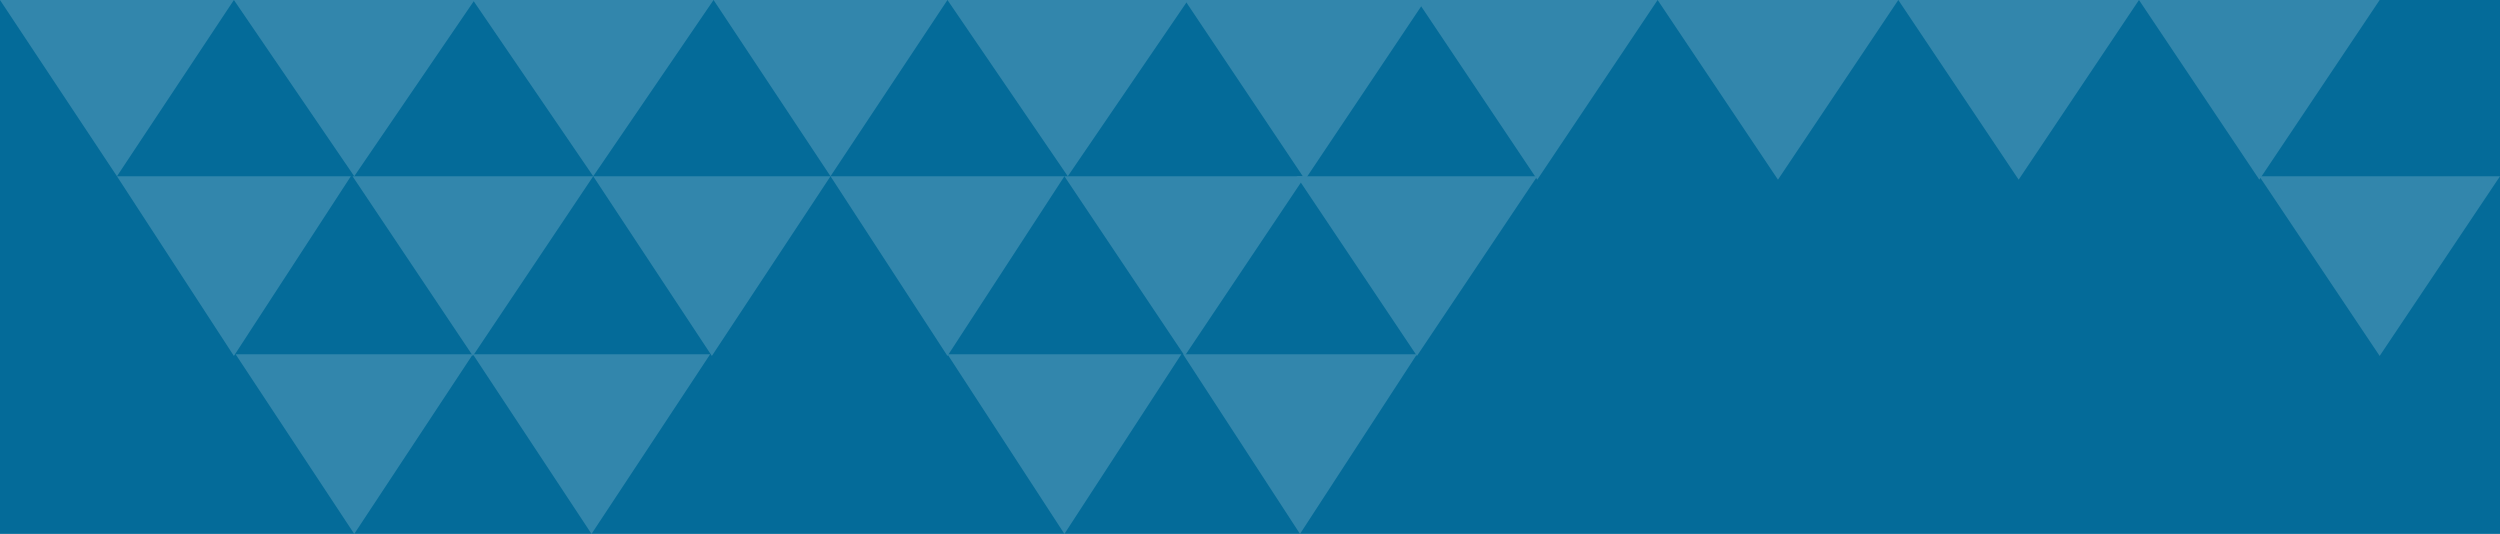 <?xml version="1.0" encoding="UTF-8"?>
<svg width="1475px" height="315px" viewBox="0 0 1475 315" version="1.1" xmlns="http://www.w3.org/2000/svg" xmlns:xlink="http://www.w3.org/1999/xlink">
    <title>blue glasses</title>
    <g id="blue-glasses" stroke="none" stroke-width="1" fill="none" fill-rule="evenodd">       
        <rect id="Rectangle-Copy-41" fill="#046B99" x="0" y="0" width="2093" height="432"></rect>
        <g id="Group-24-Copy-8" opacity="0.184" fill="#FFFFFF">
            <polygon id="Triangle" transform="translate(69, 52) rotate(-180) translate(-69, -52) " points="69 0 138 104 0 104"></polygon>
            <polygon id="Triangle-Copy-9" transform="translate(490, 52) rotate(-180) translate(-490, -52) " points="490 0 559 104 421 104"></polygon>
            <polygon id="Triangle-Copy-4" transform="translate(138, 157) rotate(-180) translate(-138, -157) " points="138 104 207 210 69 210"></polygon>
            <polygon id="Triangle-Copy-11" transform="translate(559, 157) rotate(-180) translate(-559, -157) " points="559 104 628 210 490 210"></polygon>
            <polygon id="Triangle-Copy-19" transform="translate(628, 262) rotate(-180) translate(-628, -262) " points="628 209 697 315 559 315"></polygon>
            <polygon id="Triangle-Copy-20" transform="translate(767, 262) rotate(-180) translate(-767, -262) " points="767 209 836 315 698 315"></polygon>
            <polygon id="Triangle-Copy-7" transform="translate(279, 157) rotate(-180) translate(-279, -157) " points="279 104 350 210 208 210"></polygon>
            <polygon id="Triangle-Copy-12" transform="translate(699, 157) rotate(-180) translate(-699, -157) " points="699 104 770 210 628 210"></polygon>
            <polygon id="Triangle-Copy-21" transform="translate(836, 157) rotate(-180) translate(-836, -157) " points="836 104 907 210 765 210"></polygon>
            <polygon id="Triangle-Copy-23" transform="translate(907, 53) rotate(-180) translate(-907, -53) " points="907 0 978 106 836 106"></polygon>
            <polygon id="Triangle-Copy-22" transform="translate(770, 53) rotate(-180) translate(-770, -53) " points="770 0 841 106 699 106"></polygon>
            <polygon id="Triangle-Copy-24" transform="translate(1049, 53) rotate(-180) translate(-1049, -53) " points="1049 0 1120 106 978 106"></polygon>
            <polygon id="Triangle-Copy-28" transform="translate(1191, 53) rotate(-180) translate(-1191, -53) " points="1191 0 1262 106 1120 106"></polygon>
            <polygon id="Triangle-Copy-29" transform="translate(1333, 53) rotate(-180) translate(-1333, -53) " points="1333 0 1404 106 1262 106"></polygon>
            <polygon id="Triangle-Copy-25" transform="translate(1404, 157) rotate(-180) translate(-1404, -157) " points="1404 104 1475 210 1333 210"></polygon>
            <polygon id="Triangle-Copy-6" transform="translate(209, 262) rotate(-180) translate(-209, -262) " points="209 209 279 315 139 315"></polygon>
            <polygon id="Triangle-Copy-13" transform="translate(420, 157) rotate(-180) translate(-420, -157) " points="420 104 490 210 350 210"></polygon>
            <polygon id="Triangle-Copy-16" transform="translate(349, 262) rotate(-180) translate(-349, -262) " points="349 209 419 315 279 315"></polygon>
            <polygon id="Triangle-Copy-5" transform="translate(209, 52) rotate(-180) translate(-209, -52) " points="209 0 280 104 138 104"></polygon>
            <polygon id="Triangle-Copy-15" transform="translate(350, 52) rotate(-180) translate(-350, -52) " points="350 0 421 104 279 104"></polygon>
            <polygon id="Triangle-Copy-14" transform="translate(630, 52) rotate(-180) translate(-630, -52) " points="630 0 701 104 559 104"></polygon>
        </g>       
    </g>
</svg>